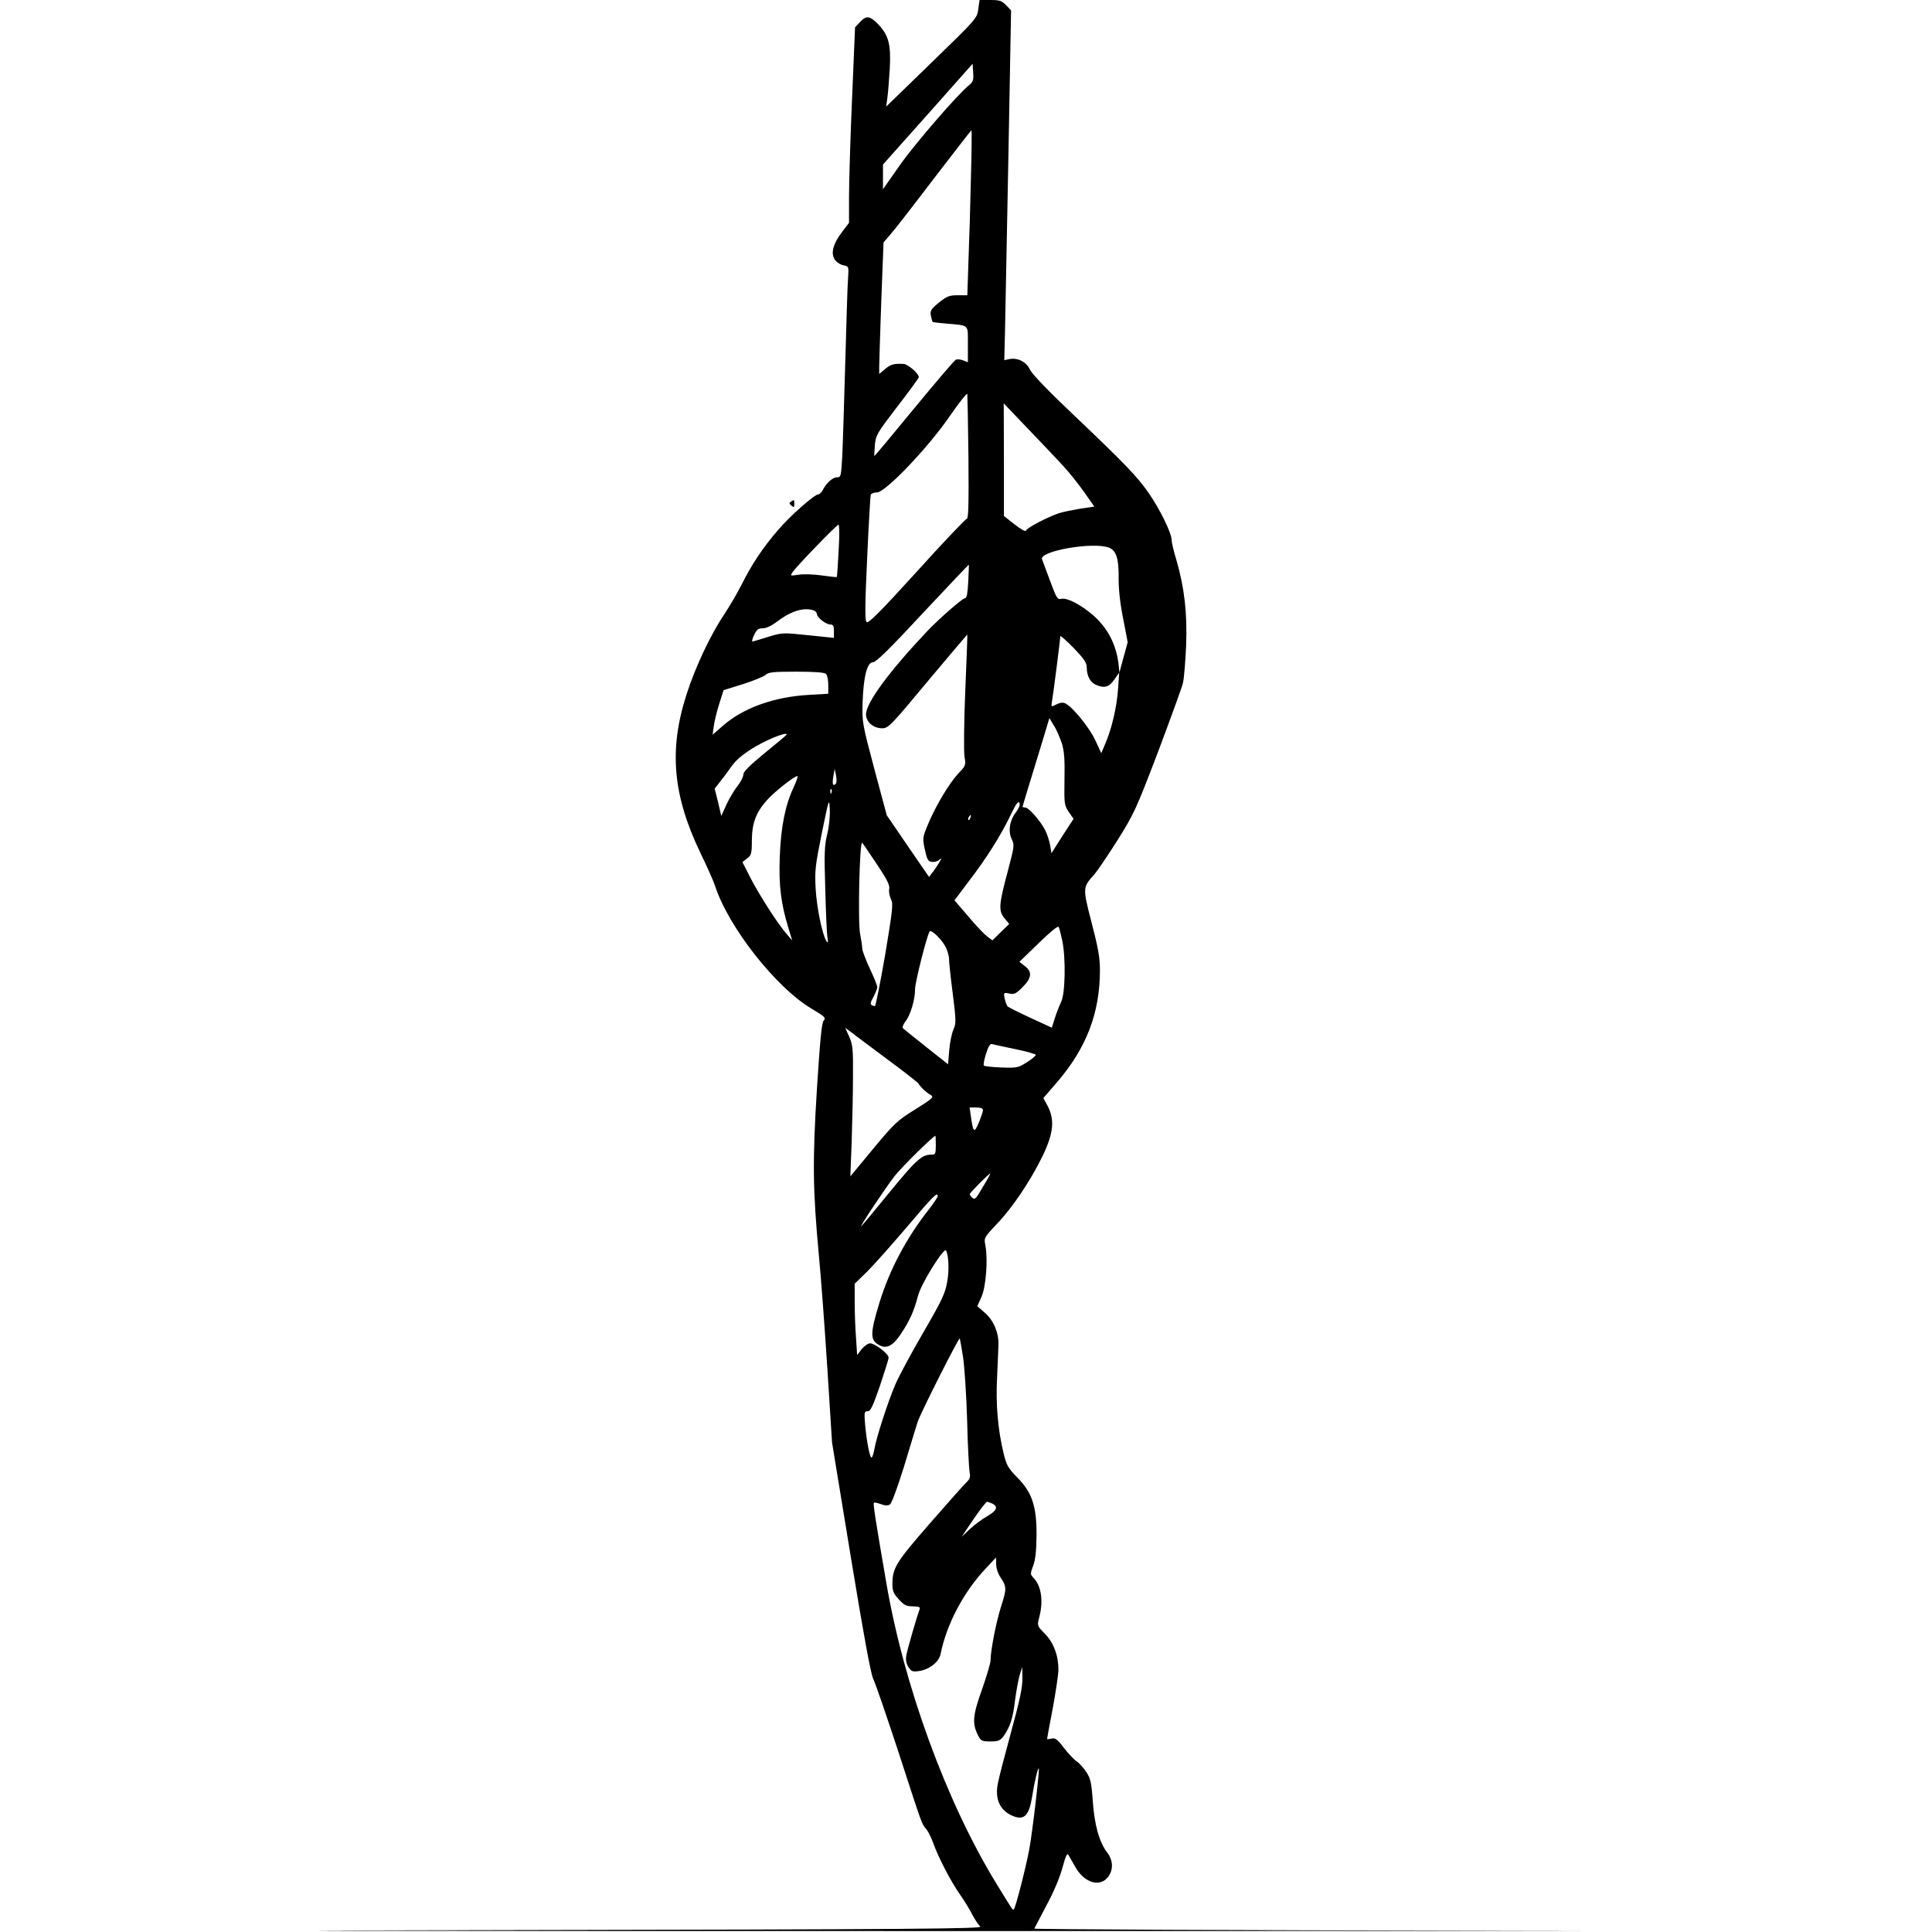 <?xml version="1.0" standalone="no"?>
<!DOCTYPE svg PUBLIC "-//W3C//DTD SVG 20010904//EN"
 "http://www.w3.org/TR/2001/REC-SVG-20010904/DTD/svg10.dtd">
<svg version="1.0" xmlns="http://www.w3.org/2000/svg"
 width="1024pt" height="1024pt" viewBox="0 0 1024 1024"
 preserveAspectRatio="xMidYMid meet">
<g transform="translate(0,1024) scale(0.1,-0.1)"
fill="#000000" stroke="none">
<path d="M5185 10191 c-6 -48 -10 -52 -247 -282 l-241 -234 6 45 c4 25 9 95
13 155 7 130 -6 179 -63 238 -44 44 -61 46 -95 10 l-26 -28 -16 -380 c-9 -209
-16 -442 -16 -518 l0 -138 -35 -46 c-49 -64 -63 -114 -41 -148 9 -14 30 -28
46 -31 29 -6 29 -7 25 -68 -3 -33 -9 -236 -15 -451 -6 -214 -13 -438 -16 -497
-6 -103 -7 -108 -28 -108 -23 0 -55 -29 -75 -67 -6 -13 -17 -23 -23 -23 -21 0
-150 -114 -214 -189 -81 -94 -139 -181 -194 -291 -24 -47 -65 -117 -92 -157
-71 -106 -152 -277 -198 -420 -96 -295 -75 -538 74 -847 35 -72 69 -149 76
-171 70 -218 324 -541 513 -652 69 -41 76 -48 63 -62 -11 -12 -19 -99 -36
-361 -24 -384 -22 -536 10 -880 11 -113 31 -383 45 -600 l25 -395 100 -610
c69 -419 106 -621 119 -645 10 -19 71 -197 136 -395 125 -384 119 -370 145
-400 9 -11 25 -42 35 -70 28 -79 93 -204 141 -273 25 -35 55 -85 68 -111 14
-26 32 -54 42 -62 15 -12 -322 -15 -2592 -19 -1776 -3 -972 -5 2516 -5 2819 0
4053 1 2742 2 -1311 2 -2382 7 -2380 11 2 4 31 59 64 122 38 70 71 148 85 200
16 59 25 80 31 70 5 -8 22 -38 38 -66 47 -84 131 -109 174 -51 28 38 26 87 -6
129 -42 55 -67 145 -76 272 -7 100 -12 120 -35 155 -15 22 -38 48 -51 56 -14
9 -44 41 -67 71 -35 46 -46 54 -66 49 -13 -3 -23 -4 -23 -1 0 2 13 75 30 162
16 88 30 180 30 205 0 74 -25 142 -72 190 -41 42 -41 42 -30 86 23 86 12 165
-29 209 -19 20 -19 22 -3 65 12 31 17 77 18 159 1 156 -23 229 -102 309 -49
50 -57 64 -73 130 -30 123 -42 261 -34 404 3 73 7 151 7 175 1 62 -28 127 -73
165 l-39 34 22 49 c24 54 35 196 21 272 -8 42 -8 42 60 114 85 89 180 231 244
363 57 119 64 189 26 263 l-23 42 71 82 c157 182 229 369 229 596 0 66 -9 117
-44 251 -48 186 -48 188 14 256 15 17 70 98 122 180 89 142 100 166 216 470
66 176 126 340 132 365 6 25 13 115 17 200 6 173 -9 304 -52 453 -14 45 -25
92 -25 105 0 36 -62 163 -121 248 -62 89 -122 152 -404 420 -129 122 -216 213
-226 235 -19 41 -64 64 -108 56 l-28 -6 4 162 c2 89 10 506 18 927 l14 765
-26 27 c-23 24 -34 28 -84 28 l-57 0 -7 -49z m-47 -401 c-59 -46 -288 -311
-369 -426 l-89 -127 0 65 0 66 238 267 237 267 3 -47 c3 -39 -1 -49 -20 -65z
m8 -497 c-3 -142 -9 -339 -13 -438 l-6 -180 -51 0 c-45 0 -57 -5 -100 -39 -42
-35 -47 -43 -42 -70 4 -16 7 -31 9 -32 1 -2 34 -6 72 -9 125 -11 115 -2 115
-110 l0 -95 -25 10 c-14 5 -31 7 -38 4 -7 -2 -107 -119 -222 -259 -115 -140
-210 -254 -211 -252 -1 1 1 27 3 58 5 53 11 63 119 204 63 81 114 152 114 156
0 19 -57 68 -80 70 -52 3 -69 -2 -99 -27 l-31 -26 0 39 c0 21 5 178 11 348
l12 310 36 42 c20 22 124 156 231 297 107 140 197 255 199 256 2 0 1 -116 -3
-257z m-13 -1480 c2 -245 0 -323 -9 -323 -6 0 -126 -126 -265 -280 -198 -218
-257 -276 -266 -267 -9 9 -9 83 3 337 8 179 17 331 19 338 3 6 17 12 33 12 45
0 273 239 387 406 50 72 91 124 92 115 1 -9 4 -161 6 -338z m498 -38 c31 -33
82 -96 113 -140 l56 -80 -74 -11 c-41 -7 -91 -17 -113 -24 -58 -19 -171 -78
-175 -92 -3 -7 -25 5 -61 33 l-56 44 0 298 -1 299 128 -134 c70 -73 153 -160
183 -193z m-1186 -452 c-4 -76 -8 -139 -10 -141 -2 -2 -37 2 -79 8 -41 6 -97
8 -122 4 -47 -7 -47 -7 -32 15 23 33 232 249 242 250 5 1 6 -58 1 -136z m1431
15 c41 -15 55 -59 53 -170 0 -52 8 -129 24 -207 l24 -125 -22 -80 -22 -81 -5
50 c-11 86 -45 161 -103 224 -62 66 -163 126 -199 117 -21 -5 -26 2 -61 97
-21 56 -40 107 -42 113 -16 43 268 93 353 62z m-744 -180 c-3 -60 -8 -88 -16
-88 -14 0 -140 -110 -205 -179 -200 -212 -321 -377 -321 -437 0 -41 39 -74 86
-74 32 0 46 14 241 249 115 137 209 248 210 248 1 -1 -4 -137 -11 -302 -7
-167 -8 -320 -4 -346 8 -44 7 -47 -32 -88 -48 -51 -119 -169 -161 -269 -30
-72 -30 -75 -17 -135 11 -52 17 -63 36 -65 13 -2 30 2 39 10 14 11 15 11 5 -7
-6 -11 -21 -34 -34 -52 l-24 -31 -112 163 -112 164 -66 246 c-64 241 -65 247
-62 353 5 138 24 212 55 212 16 0 89 71 264 260 134 143 243 258 244 257 1 -1
-1 -41 -3 -89z m-818 -154 c9 -3 16 -12 16 -19 0 -18 48 -55 71 -55 15 0 19
-8 19 -35 l0 -36 -57 6 c-32 3 -94 10 -138 14 -70 7 -89 6 -155 -15 -41 -13
-78 -24 -82 -24 -4 0 0 16 9 35 14 28 22 35 46 35 20 0 48 14 81 39 71 54 141
74 190 55z m1446 -302 c0 -43 18 -78 47 -91 45 -20 71 -14 99 27 l26 37 -6
-85 c-6 -94 -33 -211 -67 -290 l-22 -52 -32 69 c-30 65 -117 173 -157 194 -13
7 -27 6 -48 -4 -29 -15 -29 -15 -25 11 7 37 45 338 45 350 0 5 32 -23 70 -62
56 -58 70 -79 70 -104z m-1382 -34 c7 -7 12 -33 12 -59 l0 -46 -102 -6 c-184
-10 -349 -69 -457 -164 l-54 -47 6 44 c3 25 16 78 29 119 l23 73 103 32 c56
18 110 40 120 49 14 14 39 17 162 17 100 0 150 -4 158 -12z m1250 -368 c13
-43 16 -85 14 -191 -2 -130 -1 -137 23 -173 l25 -36 -59 -91 -58 -91 -7 42
c-4 23 -16 60 -27 81 -25 49 -87 119 -105 119 -8 0 -14 2 -14 4 0 4 25 86 112
370 l30 100 24 -40 c14 -21 32 -64 42 -94z m-1458 47 c0 -2 -52 -46 -115 -97
-83 -68 -115 -100 -115 -115 0 -12 -14 -40 -31 -61 -17 -22 -44 -66 -59 -99
l-27 -60 -17 73 -18 72 28 36 c16 20 39 50 51 68 31 44 51 63 111 103 70 46
192 97 192 80z m260 -261 c-16 -16 -20 -2 -13 40 l7 39 7 -35 c4 -19 4 -39 -1
-44z m-224 -20 c-44 -94 -67 -207 -73 -366 -6 -153 6 -250 47 -383 l19 -62
-30 35 c-48 55 -145 207 -192 298 l-42 83 25 19 c22 17 25 26 25 97 1 92 22
147 81 213 41 46 154 134 161 126 3 -3 -7 -29 -21 -60z m201 -28 c-3 -8 -6 -5
-6 6 -1 11 2 17 5 13 3 -3 4 -12 1 -19z m-23 -221 c-14 -58 -16 -101 -10 -285
3 -120 8 -235 11 -257 5 -31 4 -36 -5 -23 -22 36 -51 176 -57 278 -5 96 -2
122 33 295 38 185 39 188 42 125 2 -37 -4 -93 -14 -133z m1001 118 c-34 -43
-43 -103 -22 -144 14 -29 13 -38 -20 -163 -49 -181 -52 -216 -19 -255 l25 -30
-44 -43 -45 -44 -27 20 c-16 12 -61 59 -101 107 l-73 85 78 104 c93 121 168
241 220 349 27 57 40 75 46 64 5 -10 -1 -26 -18 -50z m-242 -30 c-3 -9 -8 -14
-10 -11 -3 3 -2 9 2 15 9 16 15 13 8 -4z m-495 -246 c54 -81 69 -111 65 -131
-3 -14 2 -38 9 -53 13 -25 10 -53 -31 -299 -26 -149 -50 -270 -54 -269 -27 6
-28 11 -8 48 11 22 21 46 21 53 0 8 -18 52 -40 99 -22 47 -40 95 -40 106 0 12
-5 46 -11 76 -13 62 -3 499 11 484 4 -4 39 -56 78 -114z m982 -404 c20 -93 16
-284 -6 -326 -9 -19 -24 -57 -33 -85 l-16 -51 -113 52 c-63 29 -118 57 -122
61 -4 5 -11 24 -15 41 -6 32 -6 33 24 27 27 -6 36 -1 71 34 49 49 52 82 11
112 l-28 22 101 98 c63 61 103 94 107 87 4 -7 12 -39 19 -72z m-622 -27 c12
-20 22 -52 22 -70 0 -18 9 -102 20 -186 18 -143 18 -156 3 -190 -9 -21 -19
-70 -22 -110 l-6 -73 -115 91 c-63 50 -119 95 -124 100 -5 5 1 20 13 36 27 34
51 115 51 171 0 36 61 278 77 306 7 12 58 -35 81 -75z m-303 -604 c88 -65 162
-123 164 -128 5 -13 43 -49 66 -61 16 -10 4 -20 -84 -75 -95 -59 -111 -74
-223 -209 l-121 -146 7 180 c3 99 7 255 7 346 1 148 -1 172 -20 214 l-21 47
33 -24 c17 -14 104 -78 192 -144z m678 55 c59 -12 107 -26 107 -30 0 -5 -21
-23 -47 -39 -45 -29 -53 -31 -135 -28 -47 2 -89 6 -93 10 -4 3 1 31 11 62 13
42 22 55 33 52 9 -3 64 -14 124 -27z m-173 -323 c0 -7 -10 -37 -22 -66 -24
-58 -30 -54 -42 33 l-7 47 35 0 c24 0 36 -5 36 -14z m-250 -186 c0 -47 -2 -50
-25 -50 -50 0 -82 -30 -224 -204 -79 -97 -145 -176 -147 -176 -7 0 132 208
178 267 39 49 204 212 216 213 1 0 2 -22 2 -50z m271 -185 c-12 -19 -30 -51
-42 -70 -17 -29 -24 -33 -35 -24 -8 6 -14 15 -14 20 0 7 101 108 108 109 2 0
-6 -16 -17 -35z m-261 -85 c0 -6 -22 -38 -49 -73 -119 -152 -206 -317 -260
-492 -50 -165 -50 -199 0 -225 39 -21 73 -3 116 63 47 72 67 117 89 200 16 63
137 257 148 239 14 -24 18 -105 6 -168 -10 -59 -28 -97 -126 -266 -63 -108
-130 -233 -149 -277 -40 -94 -99 -277 -110 -339 -4 -23 -10 -44 -15 -47 -9 -6
-27 85 -35 178 -5 61 -4 67 14 67 15 0 27 25 65 135 25 75 46 142 46 149 0 20
-73 76 -98 76 -11 0 -31 -14 -45 -31 l-24 -31 -6 93 c-4 50 -7 135 -7 188 l0
97 66 64 c36 36 131 143 212 238 137 162 162 187 162 162z m134 -850 c8 -52
18 -204 22 -338 3 -133 10 -257 13 -274 5 -26 2 -37 -15 -53 -12 -11 -100
-110 -196 -220 -182 -209 -198 -236 -198 -324 0 -33 7 -49 34 -78 28 -31 40
-37 75 -37 32 -1 40 -4 35 -16 -15 -40 -67 -219 -71 -248 -3 -21 1 -41 12 -58
15 -23 22 -26 56 -21 53 7 106 48 114 89 32 159 122 330 240 455 l54 58 1 -36
c0 -22 10 -51 25 -73 31 -46 31 -58 0 -154 -25 -79 -55 -232 -55 -283 0 -15
-21 -85 -46 -156 -49 -137 -52 -179 -19 -243 14 -27 20 -30 65 -30 42 0 51 4
70 29 34 49 49 94 60 190 7 51 18 111 25 134 l13 42 1 -61 c1 -45 -14 -117
-59 -281 -33 -121 -65 -243 -70 -271 -20 -90 12 -155 89 -181 52 -17 76 11 91
103 12 78 31 158 36 153 5 -5 -34 -342 -51 -431 -17 -92 -72 -307 -81 -315 -6
-7 -2 -13 -95 139 -263 430 -489 1048 -582 1595 -58 336 -70 415 -65 420 2 3
19 -1 36 -7 23 -9 37 -9 49 -2 9 6 39 87 74 199 31 105 65 212 73 239 14 44
218 448 223 442 1 -1 9 -45 17 -96z m157 -780 c31 -17 22 -37 -28 -66 -27 -15
-68 -46 -92 -68 l-44 -41 63 93 c34 50 66 92 72 92 5 0 18 -5 29 -10z"/>
<path d="M4192 7581 c-10 -6 -10 -10 3 -21 13 -11 15 -9 15 9 0 24 0 24 -18
12z"/>
</g>
</svg>
